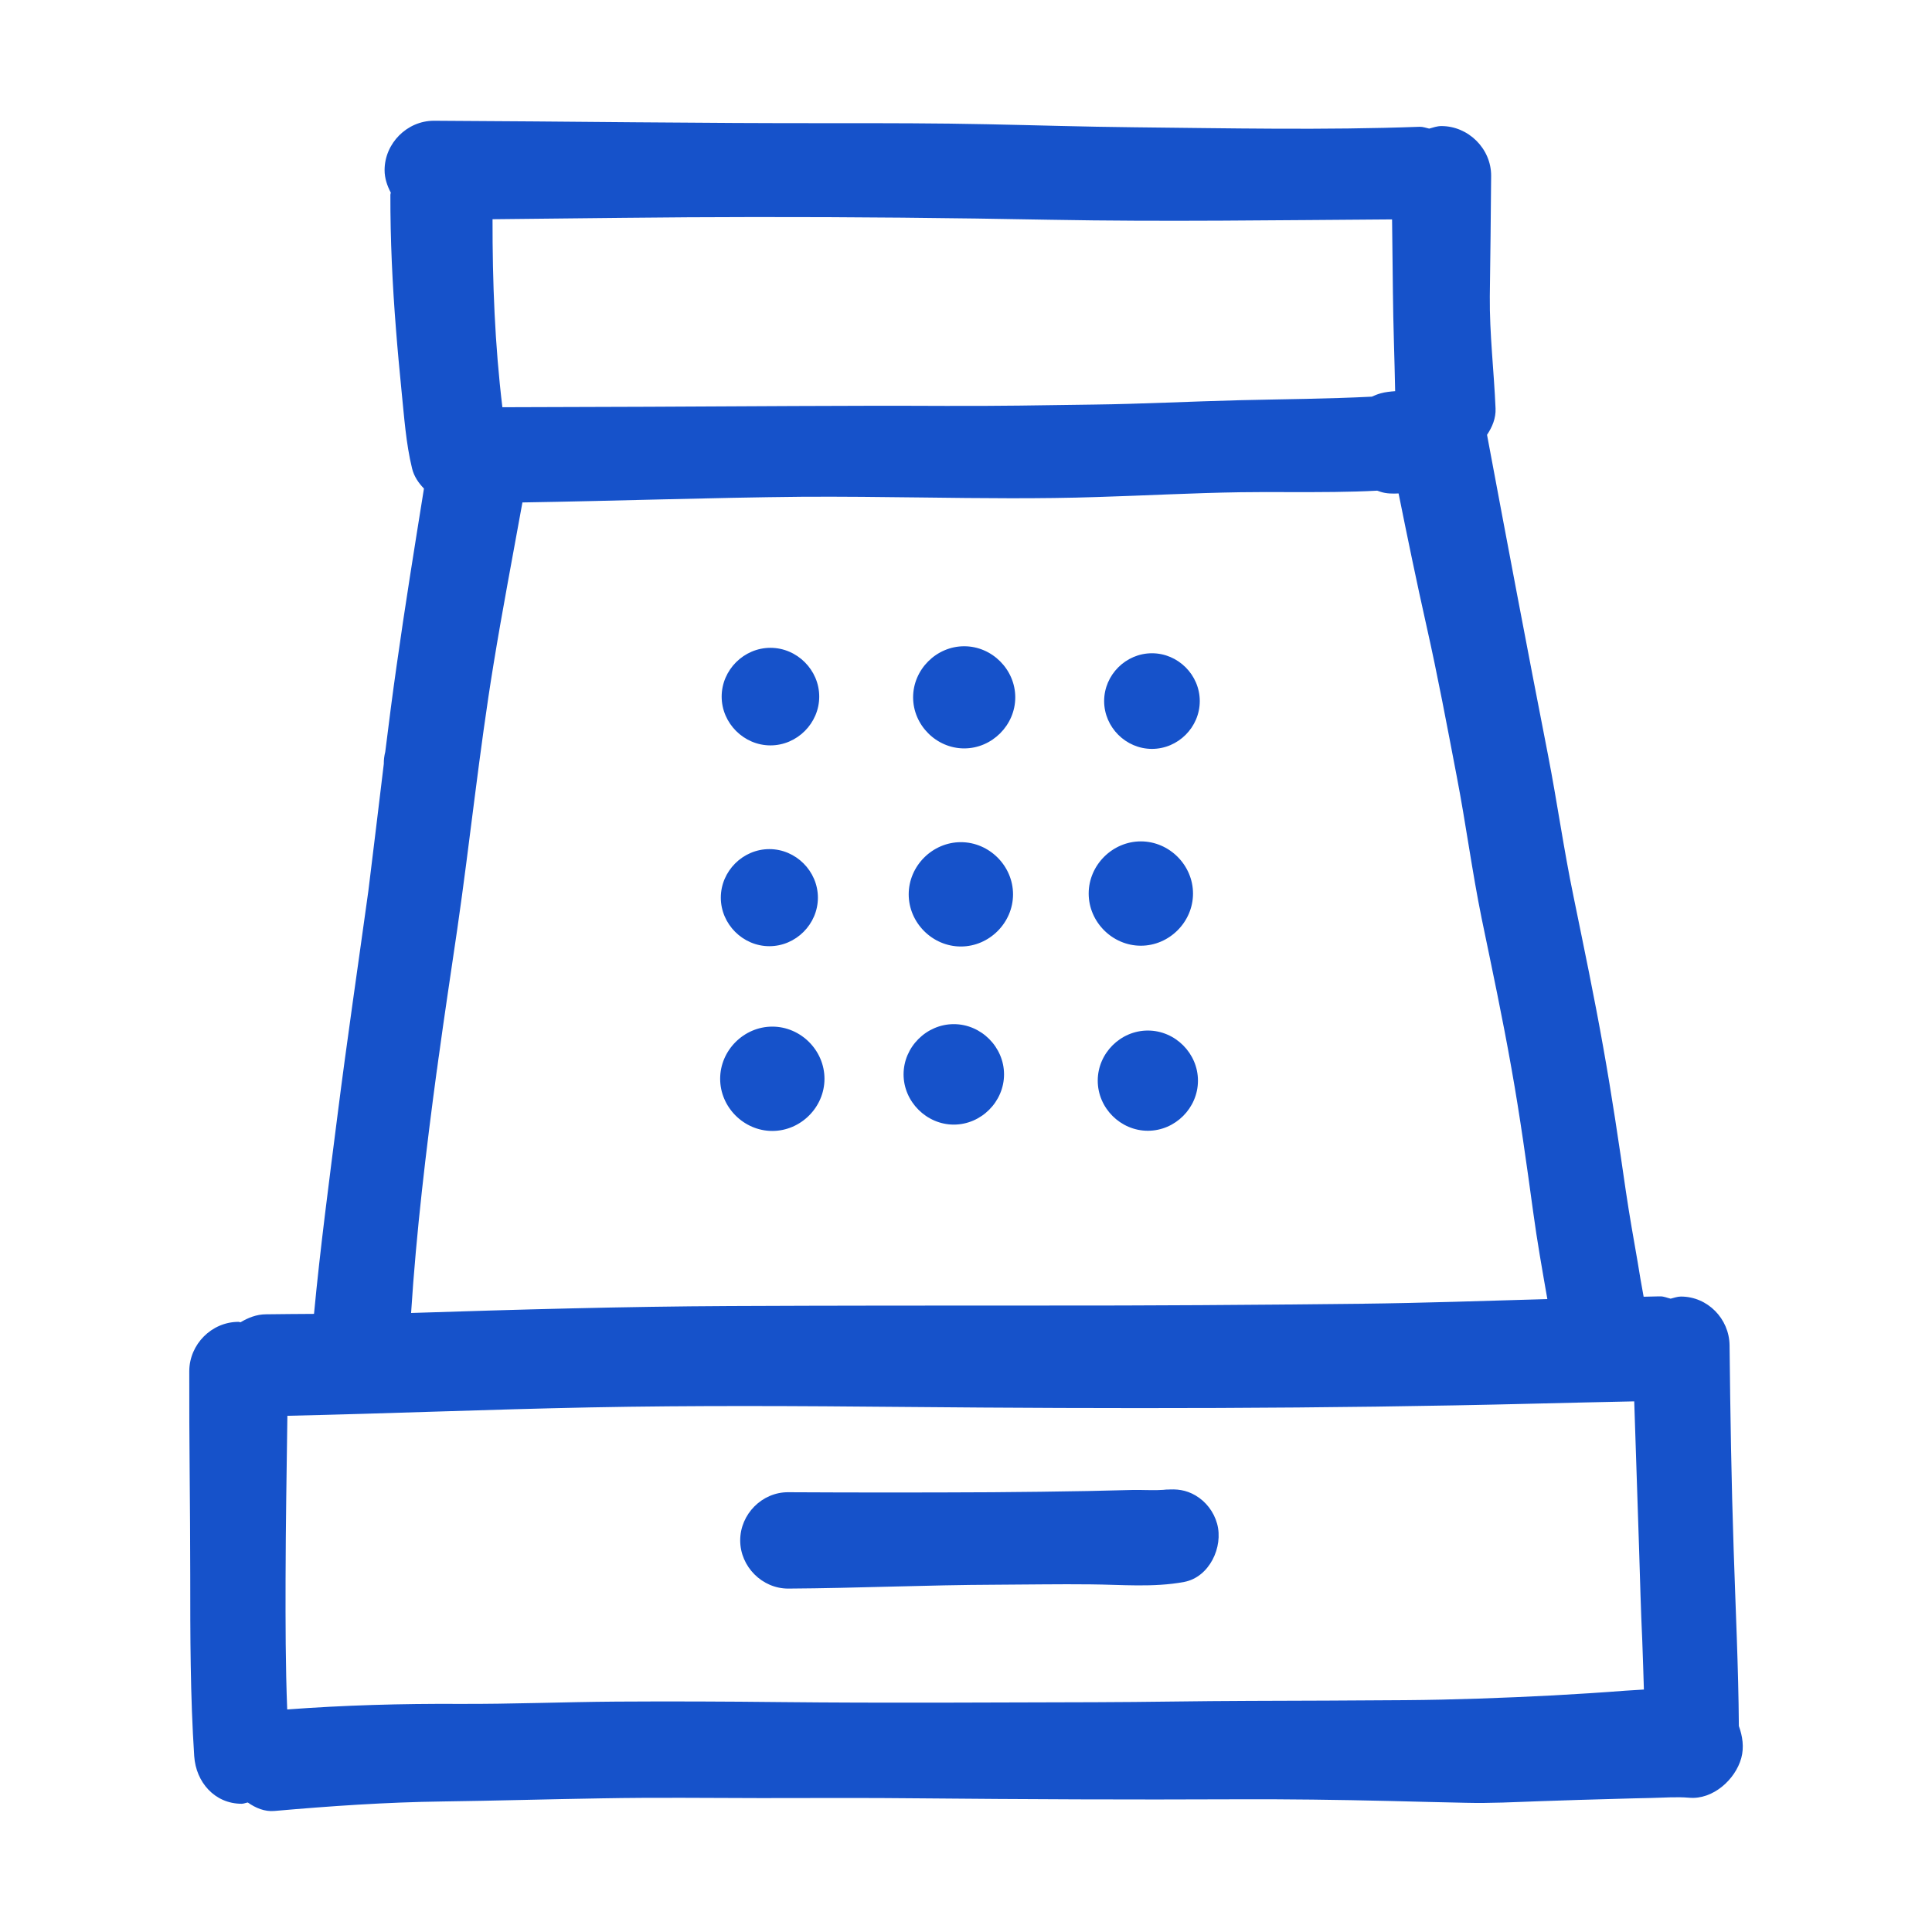 <svg version="1.1" id="designs" xmlns="http://www.w3.org/2000/svg" xmlns:xlink="http://www.w3.org/1999/xlink" viewBox="0 0 32 32" xml:space="preserve" fill="#000000"><g id="SVGRepo_bgCarrier" stroke-width="0"></g><g id="SVGRepo_tracerCarrier" stroke-linecap="round" stroke-linejoin="round"></g><g id="SVGRepo_iconCarrier"> <style type="text/css"> .sketchy_een{fill:#1652ca;} </style> <path class="sketchy_een" d="M28.801,28.588c-0.007-0.973-0.055-1.946-0.086-2.917c-0.038-1.13-0.056-2.26-0.068-3.39 c-0.006-0.439-0.363-0.806-0.806-0.806c-0.06,0-0.113,0.022-0.17,0.035c-0.057-0.013-0.11-0.038-0.169-0.038 c-0.009,0-0.017,0-0.026,0c-0.084,0.003-0.168,0.003-0.252,0.006c-0.001-0.007-0.003-0.014-0.004-0.021 c-0.034-0.185-0.066-0.367-0.095-0.552c-0.068-0.389-0.137-0.778-0.195-1.17c-0.115-0.794-0.232-1.587-0.373-2.375 c-0.149-0.842-0.324-1.676-0.495-2.514c-0.161-0.775-0.27-1.559-0.421-2.335c-0.346-1.768-0.68-3.539-1.011-5.309 c0.086-0.129,0.148-0.274,0.141-0.437c-0.026-0.62-0.101-1.239-0.095-1.859c0.008-0.665,0.018-1.33,0.022-1.994 c0.002-0.449-0.377-0.824-0.824-0.824c-0.071,0-0.136,0.024-0.202,0.042c-0.053-0.011-0.103-0.032-0.159-0.03 c-1.581,0.058-3.163,0.024-4.746,0.008c-0.802-0.008-1.607-0.034-2.409-0.05c-0.842-0.018-1.682-0.018-2.522-0.018 C11.62,2.044,9.406,2.01,7.19,2C7.189,2,7.188,2,7.187,2C6.741,2,6.37,2.375,6.37,2.818c0,0.135,0.043,0.259,0.103,0.373 C6.472,3.203,6.466,3.213,6.466,3.224C6.464,3.971,6.5,4.716,6.559,5.458c0.026,0.338,0.058,0.675,0.091,1.011 c0.044,0.429,0.073,0.872,0.175,1.289c0.032,0.133,0.107,0.241,0.197,0.334c-0.157,0.978-0.315,1.955-0.453,2.935 c-0.068,0.475-0.129,0.951-0.188,1.427c-0.017,0.066-0.025,0.133-0.024,0.198c-0.086,0.702-0.168,1.404-0.256,2.106 c-0.171,1.238-0.354,2.475-0.511,3.715c-0.139,1.094-0.285,2.19-0.389,3.289c-0.266,0-0.532,0.005-0.797,0.007 c-0.156,0.001-0.294,0.057-0.42,0.132c-0.011,0-0.021-0.007-0.033-0.007c-0.445,0-0.814,0.371-0.816,0.816 c-0.004,1.124,0.016,2.248,0.016,3.37c0,1.003,0,2.01,0.066,3.008c0.028,0.429,0.338,0.788,0.786,0.788 c0.034,0,0.067-0.016,0.101-0.021c0.131,0.091,0.279,0.155,0.444,0.14c0.925-0.081,1.849-0.145,2.778-0.157 c0.884-0.012,1.767-0.038,2.651-0.052c0.874-0.016,1.748-0.006,2.619-0.004c0.878,0,1.753-0.006,2.631,0.004 c1.745,0.016,3.491,0.024,5.235,0.016c0.854-0.004,1.708,0.008,2.56,0.028c0.421,0.01,0.842,0.022,1.263,0.03 c0.401,0.01,0.802-0.012,1.203-0.026c0.435-0.014,0.868-0.03,1.303-0.04c0.185-0.006,0.371-0.01,0.558-0.014 c0.208-0.004,0.419-0.022,0.628-0.004c0.391,0.036,0.765-0.298,0.864-0.657C28.89,28.94,28.862,28.757,28.801,28.588z M17.401,3.64 c1.886,0.035,3.77,0.006,5.656-0.006c0.005,0.402,0.01,0.805,0.014,1.208c0.005,0.546,0.027,1.091,0.037,1.637 c-0.083,0.006-0.164,0.015-0.237,0.035c-0.048,0.013-0.099,0.033-0.15,0.056c-0.731,0.037-1.464,0.041-2.197,0.059 c-0.804,0.02-1.609,0.062-2.413,0.072c-0.82,0.012-1.64,0.026-2.462,0.022c-0.836-0.004-1.672-0.002-2.506,0.002 c-1.608,0.009-3.216,0.017-4.822,0.02C8.196,5.712,8.156,4.671,8.158,3.631c1.441-0.013,2.882-0.036,4.322-0.036 C14.121,3.593,15.761,3.609,17.401,3.64z M7.229,17.783c0.013-0.097,0.026-0.195,0.039-0.292c-0.001,0.011-0.003,0.023-0.004,0.034 c0.097-0.713,0.206-1.424,0.31-2.137c0.212-1.461,0.361-2.925,0.6-4.383c0.146-0.897,0.318-1.789,0.479-2.683 c1.545-0.025,3.089-0.079,4.634-0.094c0.665-0.004,1.331,0.004,1.996,0.012c0.965,0.012,1.932,0.024,2.899-0.008 c0.788-0.024,1.575-0.067,2.363-0.079c0.284-0.004,0.57-0.004,0.854-0.002c0.471,0,0.943,0.001,1.412-0.024 c0.02,0.007,0.04,0.013,0.059,0.02c0.092,0.03,0.194,0.031,0.295,0.026c0.147,0.731,0.298,1.461,0.461,2.189 c0.187,0.828,0.342,1.662,0.502,2.496c0.151,0.782,0.254,1.575,0.413,2.355c0.171,0.826,0.347,1.652,0.494,2.486 c0.141,0.788,0.25,1.579,0.359,2.373c0.065,0.483,0.151,0.964,0.235,1.445c-1.027,0.029-2.053,0.065-3.081,0.077 c-1.767,0.02-3.533,0.032-5.3,0.03c-1.72,0-3.439,0-5.159,0.008c-1.755,0.008-3.511,0.058-5.28,0.115 c0.087-1.352,0.248-2.698,0.429-4.041C7.237,17.733,7.233,17.758,7.229,17.783z M25.727,28.081c-0.82,0.042-1.638,0.073-2.458,0.079 c-0.86,0.006-1.72,0.01-2.578,0.012c-0.85,0.002-1.7,0.02-2.55,0.022c-1.734,0.004-3.467,0.016-5.201-0.002 c-0.911-0.01-1.823-0.014-2.734-0.008c-0.87,0.006-1.738,0.042-2.605,0.038c-0.951-0.005-1.897,0.021-2.844,0.092 c-0.028-0.721-0.029-1.444-0.027-2.164c0.002-0.9,0.018-1.8,0.03-2.7c1.671-0.037,3.342-0.106,5.013-0.139 c1.728-0.034,3.457-0.024,5.183-0.008c3.481,0.032,6.966,0.032,10.445-0.054c0.557-0.014,1.112-0.026,1.667-0.038 c0.026,0.82,0.055,1.641,0.081,2.461c0.016,0.5,0.028,1.001,0.052,1.499c0.012,0.271,0.017,0.542,0.027,0.813 c-0.102,0.008-0.205,0.011-0.305,0.019C26.523,28.034,26.126,28.059,25.727,28.081z M20.159,25.237 c0.107,0.385-0.127,0.886-0.546,0.965c-0.51,0.095-1.039,0.044-1.553,0.04c-0.522-0.006-1.043,0.004-1.565,0.006 c-1.146,0.004-2.292,0.057-3.437,0.064c-0.435,0.002-0.798-0.365-0.798-0.798c0-0.435,0.363-0.802,0.798-0.798 c1.126,0.006,2.252,0.006,3.378,0c0.528-0.004,1.058-0.01,1.587-0.02c0.25-0.006,0.502-0.012,0.755-0.018 c0.065,0,0.133,0,0.201,0.002c0.127,0.002,0.254,0.004,0.381-0.012c-0.014,0.002-0.027,0.004-0.041,0.006 c0.168-0.015,0.323,0.002,0.482,0.095C19.974,24.87,20.105,25.041,20.159,25.237z M15.051,14.813c0-0.471,0.393-0.864,0.864-0.864 c0.471,0,0.864,0.393,0.864,0.864s-0.393,0.864-0.864,0.864C15.444,15.677,15.051,15.284,15.051,14.813z M14.966,17.795 c0-0.453,0.379-0.832,0.832-0.832c0.453,0,0.832,0.379,0.832,0.832c0,0.453-0.379,0.832-0.832,0.832 C15.346,18.627,14.966,18.247,14.966,17.795z M15.124,11.55c0-0.461,0.385-0.846,0.846-0.846c0.461,0,0.846,0.385,0.846,0.846 c0,0.461-0.385,0.846-0.846,0.846C15.509,12.396,15.124,12.01,15.124,11.55z M11.939,14.868c0-0.439,0.365-0.804,0.804-0.804 c0.439,0,0.804,0.365,0.804,0.804s-0.365,0.804-0.804,0.804C12.304,15.672,11.939,15.306,11.939,14.868z M11.953,11.538 c0-0.441,0.367-0.808,0.808-0.808c0.441,0,0.808,0.367,0.808,0.808s-0.367,0.808-0.808,0.808 C12.321,12.346,11.953,11.979,11.953,11.538z M11.928,17.868c0-0.471,0.393-0.864,0.864-0.864s0.864,0.393,0.864,0.864 c0,0.471-0.393,0.864-0.864,0.864S11.928,18.339,11.928,17.868z M19.842,17.899c0,0.453-0.377,0.83-0.83,0.83s-0.83-0.377-0.83-0.83 s0.377-0.83,0.83-0.83S19.842,17.446,19.842,17.899z M18.032,14.8c0-0.471,0.393-0.864,0.864-0.864s0.864,0.393,0.864,0.864 s-0.393,0.864-0.864,0.864S18.032,15.271,18.032,14.8z M18.288,11.612c0-0.433,0.359-0.792,0.792-0.792 c0.433,0,0.792,0.359,0.792,0.792s-0.359,0.792-0.792,0.792C18.647,12.404,18.288,12.044,18.288,11.612z"></path> </g></svg>